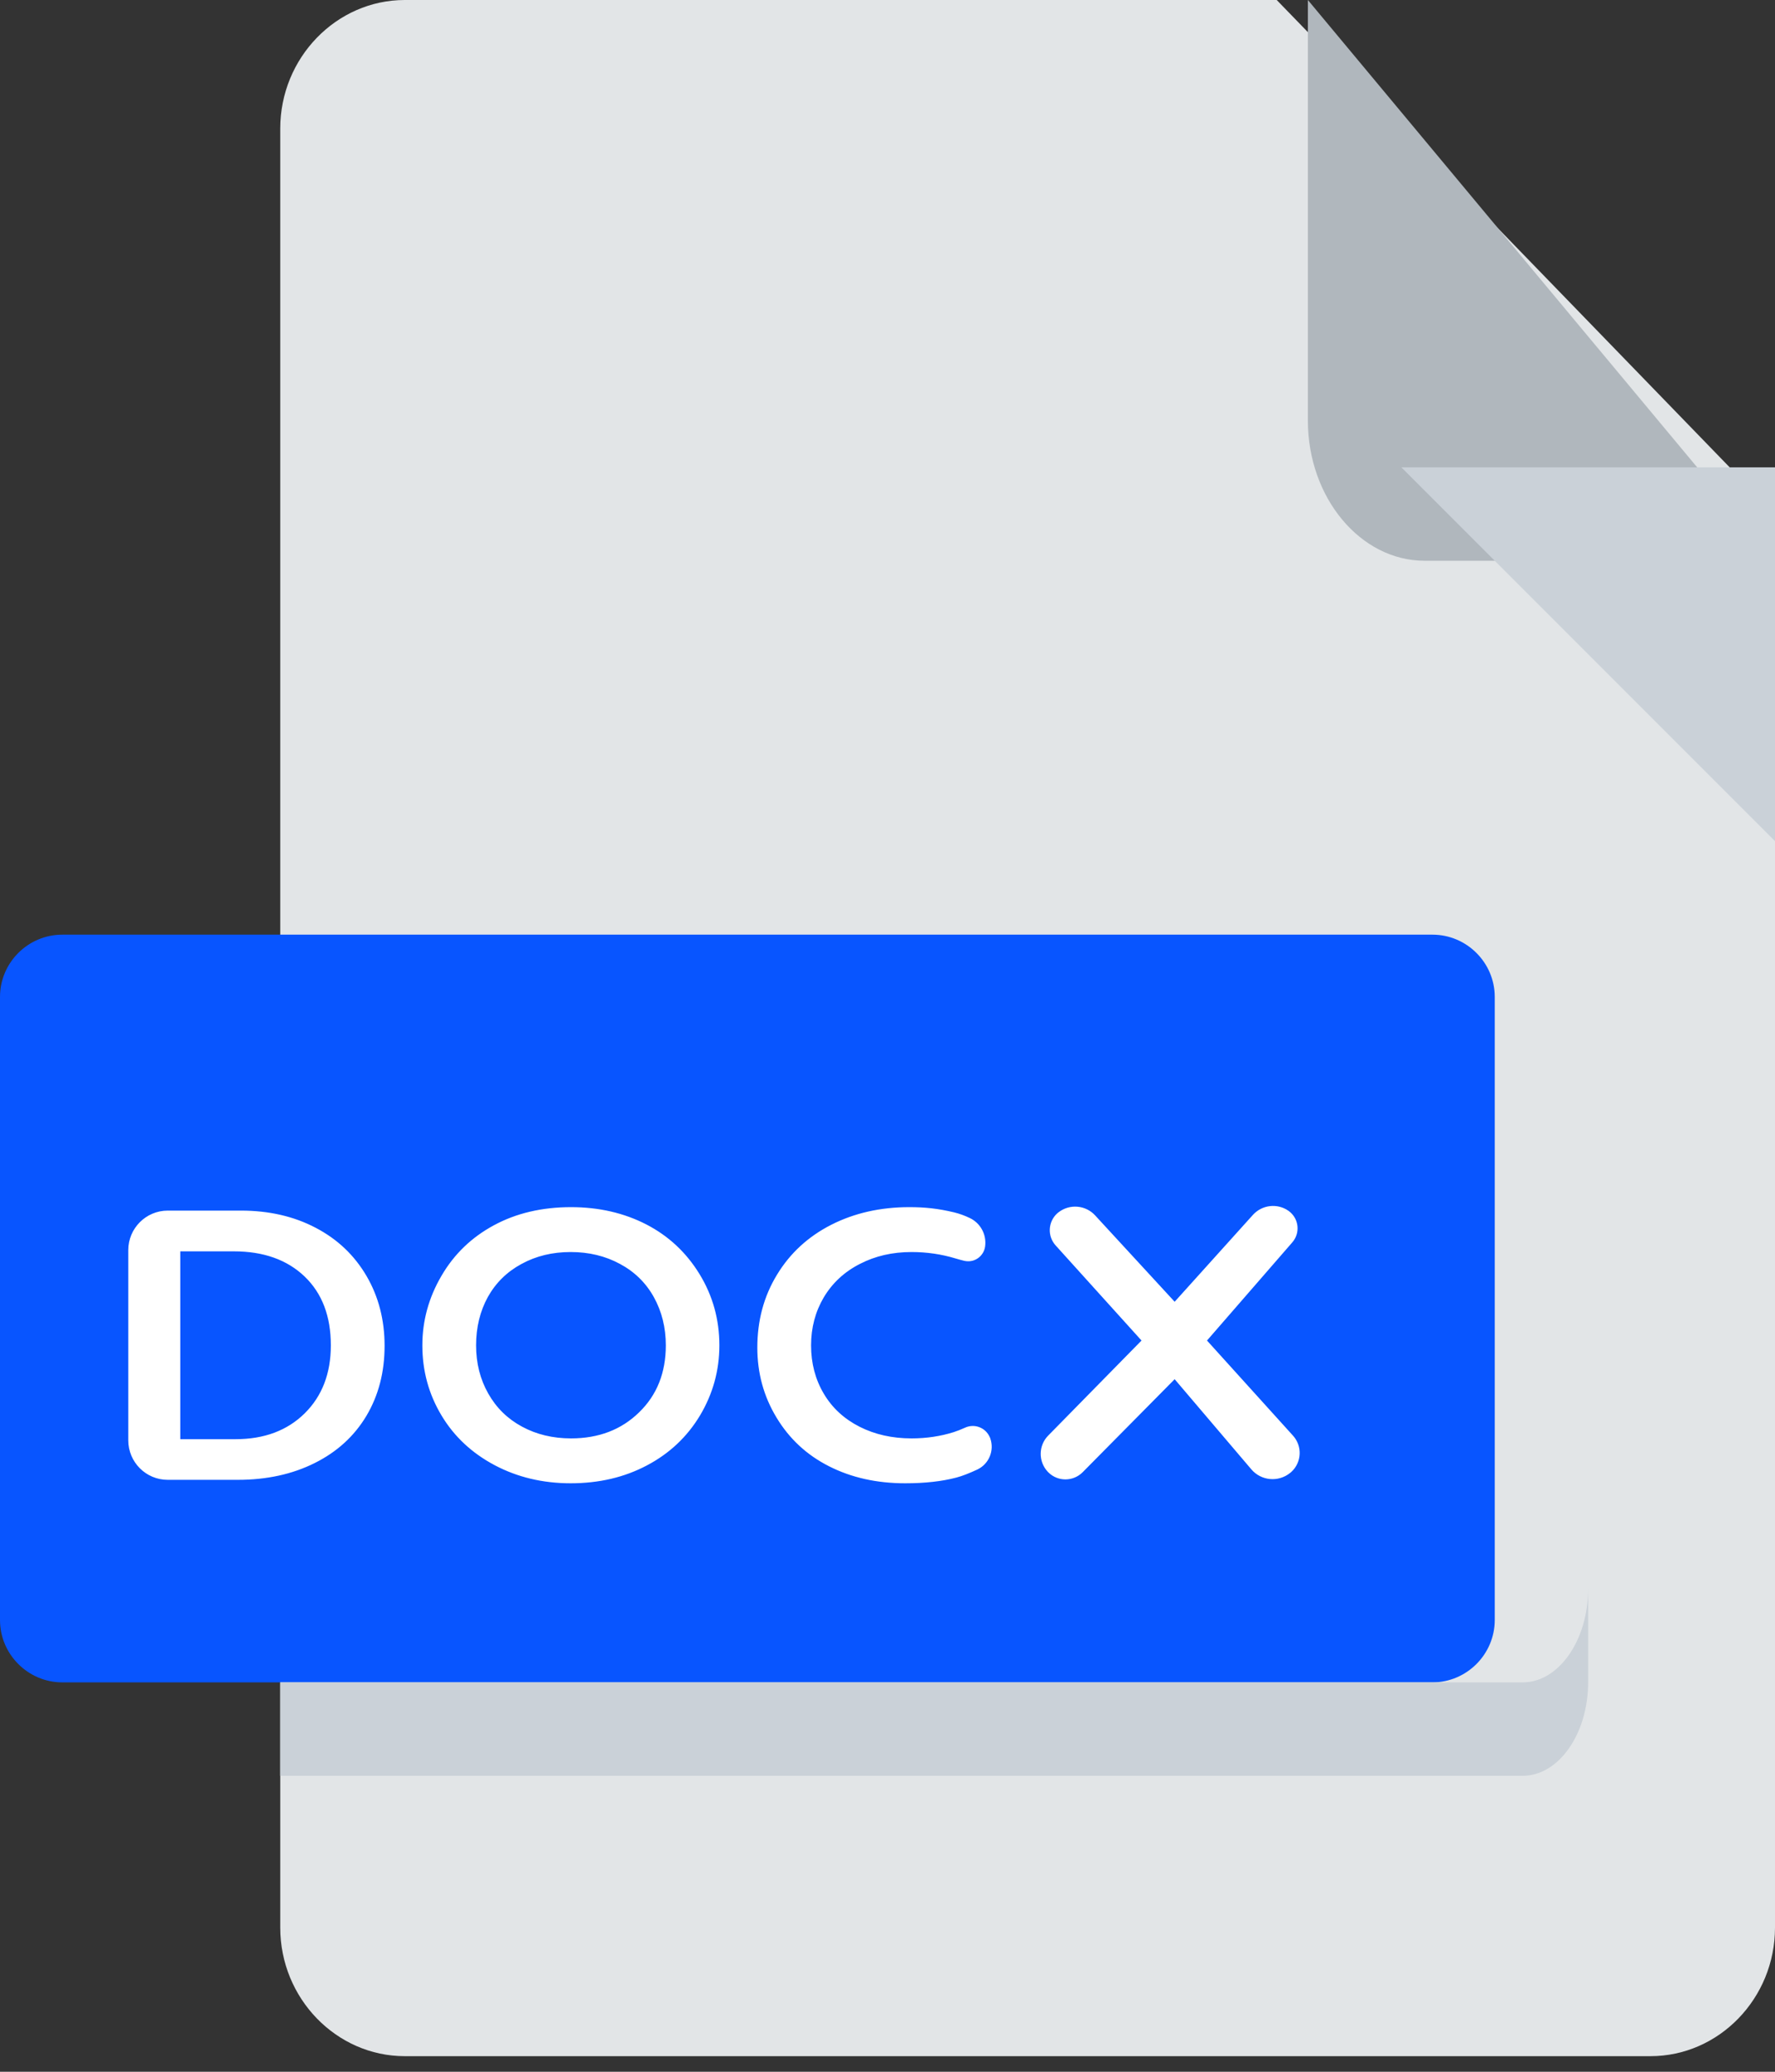 <?xml version="1.0" encoding="UTF-8"?>
<svg width="18px" height="21px" viewBox="0 0 18 21" version="1.1" xmlns="http://www.w3.org/2000/svg" xmlns:xlink="http://www.w3.org/1999/xlink">
    <rect x="0" y="0" width="18" height="21" fill="#333333" stroke="none"/>
    <!-- Generator: Sketch 52.6 (67491) - http://www.bohemiancoding.com/sketch -->
    <title>pdf-2</title>
    <desc>Created with Sketch.</desc>
    <g id="Desktop" stroke="none" stroke-width="1" fill="none" fill-rule="evenodd">
        <g id="application-process-pre-application" transform="translate(-877, -1688)">
            <g id="form" transform="translate(0, 1210)">
                <g id="input" transform="translate(585, 429)">
                    <g id="attached-file" transform="translate(292, 49)">
                        <g id="pdf-2">
                            <path d="M4.105,0 C3.411,0 2.842,0.586 2.842,1.303 L2.842,19.539 C2.842,20.256 3.411,20.842 4.105,20.842 L16.737,20.842 C17.432,20.842 18,20.256 18,19.539 L18,5.211 L12.947,0 L4.105,0 Z" id="Path" fill="#E2E5E7"></path>
                            <path d="M14.447,5.684 L18,5.684 L13.263,0 L13.263,4.263 C13.263,5.045 13.796,5.684 14.447,5.684 Z" id="Path" fill="#B0B7BD"></path>
                            <polygon id="Path" fill="#CAD1D8" points="18 8.526 14.211 4.737 18 4.737"></polygon>
                            <path d="M15.158,16.421 C15.158,16.768 14.874,17.053 14.526,17.053 L0.632,17.053 C0.284,17.053 0,16.768 0,16.421 L0,10.105 C0,9.758 0.284,9.474 0.632,9.474 L14.526,9.474 C14.874,9.474 15.158,9.758 15.158,10.105 L15.158,16.421 Z" id="Path" fill="#0855FF"></path>
                            <path d="M2.443,12.271 C2.727,12.271 2.98,12.329 3.201,12.445 C3.423,12.561 3.594,12.724 3.717,12.934 C3.839,13.143 3.9,13.379 3.9,13.641 C3.9,13.908 3.839,14.144 3.716,14.351 C3.593,14.557 3.418,14.717 3.191,14.83 C2.965,14.943 2.705,15 2.412,15 L1.701,15 C1.48,15 1.301,14.821 1.301,14.6 L1.301,12.671 C1.301,12.451 1.48,12.271 1.701,12.271 L2.443,12.271 Z M2.389,14.588 C2.68,14.588 2.914,14.5 3.091,14.325 C3.267,14.15 3.355,13.921 3.355,13.637 C3.355,13.342 3.267,13.11 3.089,12.939 C2.911,12.769 2.672,12.684 2.371,12.684 L1.828,12.684 L1.828,14.588 L2.389,14.588 Z M5.791,12.236 C6.074,12.236 6.328,12.295 6.554,12.411 C6.78,12.528 6.96,12.696 7.094,12.915 C7.228,13.134 7.295,13.375 7.295,13.637 C7.295,13.892 7.229,14.129 7.099,14.347 C6.968,14.565 6.788,14.734 6.56,14.854 C6.331,14.975 6.074,15.035 5.787,15.035 C5.505,15.035 5.248,14.974 5.017,14.852 C4.785,14.729 4.605,14.561 4.477,14.347 C4.348,14.132 4.283,13.896 4.283,13.637 C4.283,13.387 4.348,13.152 4.477,12.932 C4.605,12.712 4.783,12.541 5.01,12.419 C5.236,12.297 5.497,12.236 5.791,12.236 Z M4.828,13.637 C4.828,13.818 4.869,13.98 4.951,14.125 C5.033,14.27 5.147,14.382 5.294,14.461 C5.44,14.54 5.606,14.58 5.791,14.58 C6.071,14.58 6.301,14.492 6.481,14.316 C6.662,14.141 6.752,13.914 6.752,13.637 C6.752,13.456 6.711,13.293 6.63,13.147 C6.549,13.002 6.434,12.89 6.286,12.811 C6.138,12.731 5.972,12.691 5.787,12.691 C5.602,12.691 5.436,12.731 5.288,12.812 C5.14,12.892 5.027,13.004 4.947,13.147 C4.868,13.291 4.828,13.454 4.828,13.637 Z M9.221,12.236 C9.376,12.236 9.509,12.249 9.676,12.289 C9.729,12.302 9.782,12.321 9.836,12.347 L9.836,12.347 C9.944,12.399 10.006,12.515 9.99,12.634 L9.99,12.634 C9.977,12.729 9.89,12.796 9.796,12.783 C9.79,12.782 9.784,12.781 9.778,12.78 C9.749,12.773 9.72,12.765 9.69,12.756 C9.548,12.713 9.399,12.691 9.244,12.691 C9.05,12.691 8.875,12.731 8.719,12.812 C8.562,12.892 8.441,13.005 8.354,13.15 C8.268,13.296 8.225,13.458 8.225,13.637 C8.225,13.819 8.268,13.982 8.354,14.127 C8.439,14.271 8.561,14.383 8.717,14.462 C8.873,14.541 9.049,14.58 9.244,14.58 C9.394,14.58 9.537,14.559 9.673,14.516 C9.709,14.504 9.746,14.49 9.785,14.472 L9.785,14.472 C9.879,14.428 9.991,14.468 10.035,14.563 C10.038,14.568 10.04,14.573 10.042,14.579 L10.042,14.579 C10.086,14.703 10.029,14.84 9.91,14.896 C9.826,14.935 9.756,14.962 9.699,14.977 C9.551,15.016 9.378,15.035 9.18,15.035 C8.892,15.035 8.635,14.978 8.408,14.863 C8.182,14.749 8.004,14.584 7.874,14.368 C7.744,14.153 7.68,13.917 7.68,13.66 C7.68,13.385 7.746,13.139 7.88,12.92 C8.013,12.701 8.197,12.533 8.431,12.414 C8.664,12.296 8.928,12.236 9.221,12.236 Z M11.105,12.319 L11.912,13.195 L12.706,12.314 C12.799,12.212 12.953,12.194 13.066,12.273 C13.164,12.342 13.188,12.477 13.119,12.575 C13.115,12.581 13.11,12.587 13.105,12.593 L12.24,13.588 L13.112,14.552 C13.209,14.659 13.201,14.824 13.094,14.921 C13.09,14.924 13.086,14.927 13.083,14.93 C12.963,15.027 12.788,15.01 12.689,14.893 L11.912,13.98 L10.979,14.923 C10.883,15.019 10.728,15.02 10.632,14.925 C10.629,14.922 10.627,14.92 10.625,14.918 C10.528,14.814 10.53,14.652 10.63,14.551 L11.576,13.588 L10.705,12.624 C10.62,12.53 10.627,12.385 10.721,12.299 C10.726,12.295 10.731,12.291 10.736,12.287 C10.849,12.201 11.009,12.215 11.105,12.319 Z" id="Docx" fill="#FFFFFF"></path>
                            <path d="M15.442,17.053 L2.842,17.053 L2.842,18 L15.442,18 C15.807,18 16.105,17.574 16.105,17.053 L16.105,16.105 C16.105,16.626 15.807,17.053 15.442,17.053 Z" id="Path" fill="#CAD1D8"></path>
                        </g>
                    </g>
                </g>
            </g>
        </g>
    </g>
</svg>